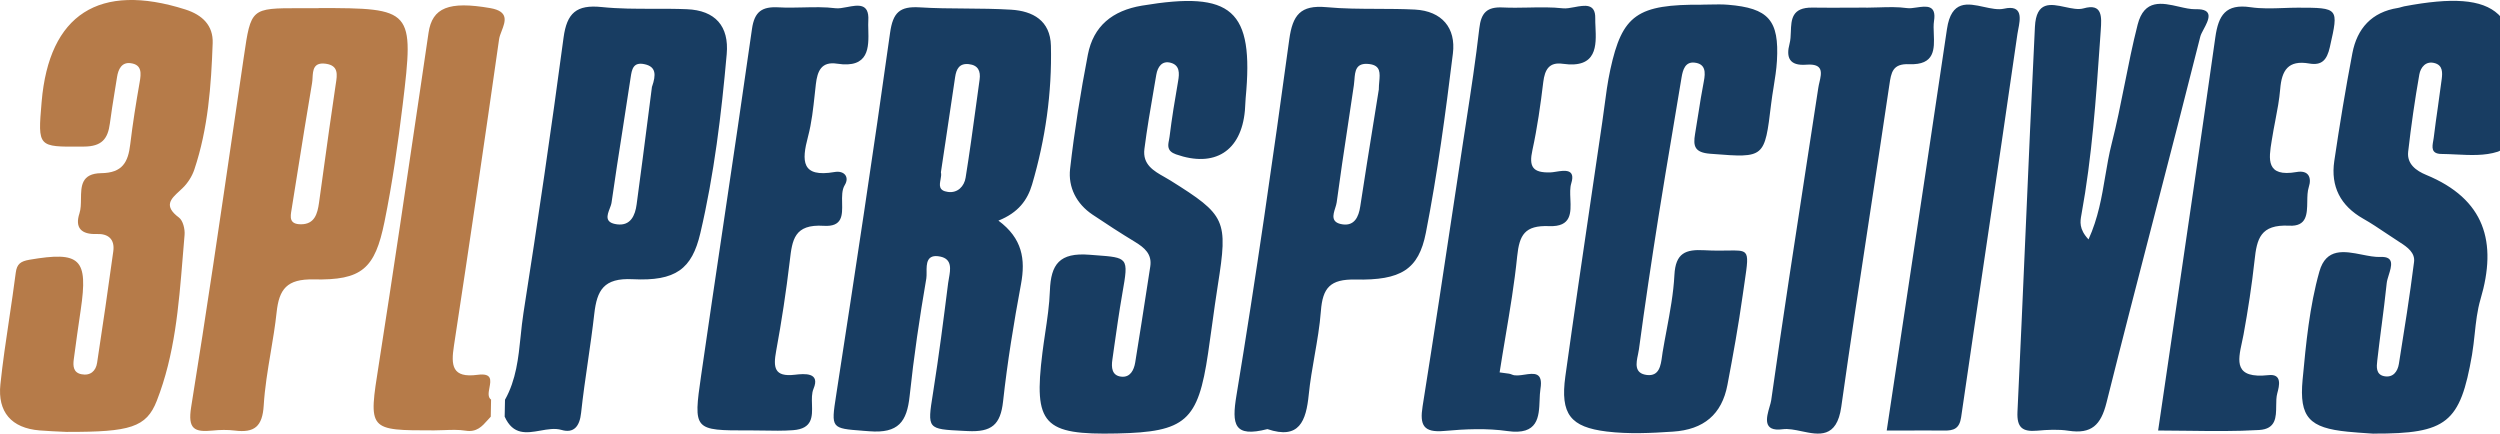 <svg width="98" height="17" viewBox="0 0 98 17" fill="none" xmlns="http://www.w3.org/2000/svg">
<g clip-path="url(#clip0_1130_62)">
<path fill-rule="evenodd" clip-rule="evenodd" d="M2.662 16.933C2.615 16.93 2.554 16.928 2.483 16.925L2.482 16.925C2.25 16.915 1.903 16.9 1.557 16.873C0.44 16.784 -0.097 16.142 0.015 15.07C0.105 14.207 0.234 13.348 0.362 12.489L0.362 12.489C0.451 11.891 0.54 11.293 0.617 10.694C0.661 10.339 0.816 10.242 1.154 10.182C3.152 9.841 3.461 10.137 3.164 12.149C3.07 12.795 2.975 13.444 2.891 14.093C2.858 14.347 2.873 14.608 3.192 14.67C3.543 14.74 3.759 14.541 3.806 14.223C4.03 12.768 4.239 11.309 4.441 9.851C4.506 9.379 4.244 9.155 3.796 9.173C3.187 9.197 2.928 8.931 3.115 8.362C3.169 8.196 3.172 7.995 3.174 7.794C3.179 7.299 3.185 6.799 3.968 6.788C4.807 6.778 5.023 6.35 5.105 5.659C5.202 4.846 5.332 4.038 5.473 3.232C5.536 2.879 5.571 2.536 5.123 2.477C4.772 2.429 4.635 2.713 4.588 3.021C4.558 3.211 4.527 3.401 4.496 3.59L4.496 3.59C4.429 4.007 4.361 4.423 4.307 4.841C4.227 5.443 3.993 5.744 3.284 5.746C3.243 5.747 3.202 5.747 3.163 5.747C2.335 5.753 1.914 5.756 1.719 5.548C1.517 5.334 1.555 4.895 1.631 4.004L1.632 3.993C1.923 0.557 3.889 -0.699 7.262 0.37C7.944 0.587 8.36 1.005 8.337 1.688C8.278 3.364 8.158 5.038 7.618 6.646C7.531 6.907 7.364 7.171 7.168 7.362C7.124 7.405 7.08 7.446 7.036 7.487C6.698 7.797 6.4 8.071 7.016 8.529C7.175 8.648 7.255 8.986 7.235 9.212C7.209 9.509 7.185 9.806 7.161 10.102C7.006 12.005 6.851 13.912 6.145 15.714C5.737 16.756 5.093 16.935 2.662 16.93V16.933ZM12.49 0.316C16.182 0.316 16.237 0.363 15.787 4.093C15.6 5.634 15.381 7.176 15.072 8.695C14.697 10.54 14.184 10.993 12.291 10.953C11.248 10.931 10.94 11.331 10.843 12.246C10.787 12.772 10.699 13.295 10.611 13.818L10.611 13.818C10.495 14.508 10.38 15.197 10.338 15.891C10.288 16.721 9.974 16.975 9.203 16.878C8.919 16.843 8.623 16.848 8.337 16.878C7.618 16.948 7.354 16.821 7.494 15.953C8.095 12.238 8.639 8.514 9.183 4.79L9.183 4.79C9.307 3.941 9.431 3.092 9.556 2.243L9.561 2.212C9.837 0.323 9.838 0.321 11.746 0.321H12.49V0.316ZM11.428 8.223L11.428 8.223C11.38 8.504 11.33 8.792 11.798 8.792C12.333 8.792 12.445 8.379 12.505 7.952C12.559 7.564 12.612 7.177 12.666 6.789L12.666 6.788C12.824 5.641 12.983 4.494 13.154 3.349L13.163 3.291C13.221 2.924 13.277 2.57 12.773 2.499C12.287 2.431 12.269 2.753 12.252 3.049C12.248 3.121 12.244 3.192 12.233 3.255C12.03 4.451 11.839 5.648 11.648 6.845L11.648 6.845L11.648 6.847C11.582 7.259 11.516 7.671 11.45 8.084V8.086C11.444 8.13 11.436 8.176 11.428 8.223ZM19.244 16.002C19.246 15.891 19.248 15.78 19.25 15.67L19.253 15.667C19.115 15.574 19.151 15.383 19.187 15.194C19.242 14.903 19.296 14.616 18.72 14.693C17.715 14.827 17.675 14.327 17.795 13.551C18.407 9.551 18.994 5.545 19.564 1.539C19.578 1.439 19.621 1.326 19.666 1.211C19.807 0.844 19.959 0.447 19.22 0.318C17.593 0.035 16.944 0.301 16.799 1.283C16.69 2.021 16.581 2.76 16.473 3.498C15.944 7.086 15.415 10.673 14.854 14.255C14.646 15.578 14.534 16.232 14.81 16.555C15.08 16.872 15.724 16.871 17.016 16.871C17.143 16.871 17.272 16.866 17.4 16.861C17.687 16.85 17.974 16.838 18.253 16.883C18.684 16.953 18.897 16.714 19.116 16.467C19.156 16.422 19.196 16.377 19.238 16.334C19.24 16.223 19.242 16.112 19.244 16.002Z" fill="#B67B49"/>
<path fill-rule="evenodd" clip-rule="evenodd" d="M92.807 16.984C92.892 16.989 92.973 16.995 93.046 17L93.049 16.997C95.917 17.005 96.44 16.58 96.903 13.909C96.949 13.639 96.978 13.364 97.008 13.089V13.089V13.089V13.089V13.089V13.089V13.089V13.089V13.089V13.089V13.088C97.057 12.627 97.107 12.167 97.236 11.729C97.9 9.491 97.408 7.805 95.104 6.855C94.721 6.696 94.345 6.433 94.4 5.948C94.516 4.933 94.661 3.921 94.838 2.917C94.887 2.646 95.089 2.367 95.457 2.479C95.758 2.571 95.746 2.849 95.716 3.093C95.671 3.447 95.621 3.799 95.571 4.151L95.571 4.152L95.571 4.153L95.571 4.153C95.511 4.569 95.452 4.984 95.402 5.401C95.398 5.438 95.391 5.477 95.383 5.518L95.383 5.518L95.383 5.518L95.383 5.518C95.34 5.757 95.29 6.03 95.701 6.035C95.889 6.037 96.08 6.046 96.271 6.055C96.836 6.083 97.404 6.111 97.908 5.948C98.235 5.842 98.233 5.498 98.231 5.137C98.23 4.913 98.229 4.683 98.306 4.498C98.347 4.401 98.364 4.295 98.38 4.19L98.38 4.19L98.388 4.14C98.98 0.492 97.97 -0.455 94.24 0.249C94.203 0.256 94.167 0.267 94.13 0.278C94.088 0.291 94.046 0.304 94.001 0.311C92.969 0.472 92.397 1.119 92.213 2.086C91.944 3.491 91.712 4.903 91.503 6.318C91.359 7.305 91.742 8.064 92.635 8.571C92.947 8.747 93.243 8.947 93.54 9.146L93.54 9.146L93.54 9.146C93.721 9.268 93.902 9.389 94.086 9.506C94.377 9.69 94.676 9.914 94.631 10.267C94.462 11.604 94.25 12.935 94.036 14.265C93.987 14.568 93.805 14.819 93.449 14.745C93.133 14.675 93.16 14.374 93.188 14.141C93.238 13.694 93.296 13.249 93.353 12.803L93.354 12.802L93.354 12.802C93.427 12.235 93.5 11.669 93.559 11.1C93.568 11.008 93.603 10.896 93.639 10.781C93.748 10.431 93.868 10.048 93.32 10.073C93.099 10.082 92.846 10.032 92.588 9.981C91.904 9.846 91.184 9.704 90.919 10.647C90.533 12.015 90.396 13.459 90.262 14.882C90.123 16.366 90.531 16.774 92.033 16.923C92.303 16.95 92.574 16.968 92.807 16.984ZM40.024 11.132C40.203 10.165 40.078 9.344 39.138 8.648C39.919 8.337 40.278 7.84 40.457 7.233C40.979 5.458 41.24 3.643 41.196 1.79C41.171 0.806 40.489 0.433 39.638 0.38C39.041 0.343 38.442 0.339 37.843 0.334C37.244 0.33 36.645 0.326 36.048 0.288C35.269 0.241 35.003 0.49 34.891 1.286C34.236 5.982 33.522 10.669 32.798 15.356L32.779 15.482L32.779 15.482L32.779 15.482L32.779 15.482L32.779 15.482L32.779 15.482L32.779 15.482L32.779 15.482L32.779 15.482L32.779 15.482C32.675 16.149 32.624 16.476 32.763 16.649C32.898 16.815 33.208 16.839 33.817 16.885L33.817 16.885L33.819 16.886C33.899 16.892 33.984 16.898 34.075 16.905C35.222 16.997 35.55 16.528 35.657 15.53C35.821 13.984 36.048 12.445 36.312 10.913C36.323 10.846 36.322 10.761 36.322 10.669C36.319 10.344 36.317 9.945 36.859 10.058C37.331 10.156 37.26 10.557 37.198 10.908C37.186 10.974 37.175 11.037 37.167 11.097C36.988 12.517 36.807 13.937 36.583 15.349L36.571 15.426C36.459 16.125 36.404 16.474 36.552 16.656C36.7 16.837 37.049 16.854 37.745 16.889L37.936 16.898C38.874 16.945 39.22 16.647 39.32 15.739C39.489 14.195 39.74 12.659 40.024 11.132ZM36.869 7.039C36.887 6.938 36.906 6.837 36.884 6.753V6.751C36.938 6.388 36.993 6.026 37.047 5.663L37.047 5.661L37.048 5.66C37.18 4.78 37.312 3.901 37.441 3.021C37.488 2.703 37.608 2.474 37.978 2.514C38.342 2.554 38.446 2.787 38.401 3.116C38.354 3.453 38.308 3.792 38.262 4.13C38.133 5.076 38.004 6.023 37.852 6.965C37.799 7.3 37.543 7.576 37.16 7.524C36.789 7.475 36.829 7.257 36.869 7.039ZM43.781 16.992C40.895 17.055 40.512 16.64 40.863 13.827C40.894 13.575 40.932 13.323 40.969 13.071L40.969 13.071V13.071V13.071V13.071V13.071V13.071V13.071V13.071V13.07V13.07C41.053 12.512 41.136 11.953 41.156 11.393C41.194 10.356 41.534 9.894 42.704 9.986C42.793 9.993 42.876 9.999 42.955 10.005C43.578 10.051 43.899 10.075 44.037 10.247C44.184 10.429 44.123 10.779 43.996 11.502L43.988 11.55C43.869 12.235 43.771 12.925 43.673 13.614L43.673 13.614L43.673 13.616L43.673 13.617L43.673 13.618L43.673 13.619L43.672 13.62L43.672 13.622L43.672 13.623C43.65 13.781 43.627 13.94 43.605 14.098C43.56 14.399 43.58 14.725 43.953 14.765C44.304 14.804 44.45 14.509 44.5 14.21C44.668 13.183 44.827 12.153 44.986 11.123L44.986 11.123L44.986 11.123L44.986 11.123L44.986 11.123L44.986 11.123L44.986 11.122L44.986 11.122L44.986 11.122L44.986 11.122L45.09 10.451C45.167 9.961 44.866 9.71 44.49 9.481C43.928 9.14 43.376 8.782 42.828 8.414C42.194 7.989 41.868 7.338 41.947 6.624C42.117 5.122 42.358 3.628 42.644 2.143C42.861 1.022 43.605 0.415 44.764 0.221C48.302 -0.37 49.16 0.378 48.83 3.844C48.822 3.926 48.818 4.008 48.815 4.089C48.811 4.171 48.807 4.253 48.8 4.334C48.655 5.933 47.608 6.582 46.098 6.05C45.738 5.922 45.782 5.702 45.824 5.493C45.833 5.449 45.842 5.405 45.846 5.363C45.936 4.632 46.055 3.906 46.182 3.18C46.237 2.872 46.247 2.564 45.904 2.464C45.553 2.362 45.379 2.618 45.326 2.932C45.295 3.115 45.264 3.298 45.232 3.481L45.232 3.481L45.232 3.481L45.232 3.481L45.232 3.482L45.232 3.482L45.232 3.482L45.232 3.482L45.232 3.482L45.232 3.482C45.097 4.266 44.962 5.051 44.861 5.838C44.782 6.449 45.226 6.701 45.646 6.938L45.646 6.938L45.646 6.938C45.729 6.985 45.81 7.031 45.886 7.079C48.053 8.437 48.143 8.618 47.74 11.172C47.659 11.686 47.587 12.203 47.516 12.72L47.516 12.72C47.464 13.095 47.412 13.47 47.357 13.845C46.964 16.508 46.476 16.935 43.784 16.992H43.781ZM67.053 0.177C66.95 0.179 66.847 0.182 66.744 0.182L66.734 0.184C64.182 0.167 63.592 0.574 63.124 2.73C63.018 3.22 62.952 3.718 62.887 4.215C62.861 4.408 62.836 4.6 62.808 4.791C62.675 5.701 62.541 6.61 62.407 7.519L62.407 7.519V7.519L62.407 7.519L62.407 7.519L62.407 7.519L62.407 7.519L62.407 7.519L62.407 7.519C62.052 9.929 61.697 12.338 61.362 14.75C61.156 16.242 61.567 16.741 62.982 16.916C63.848 17.02 64.712 16.978 65.58 16.92C66.787 16.841 67.496 16.244 67.715 15.09C67.936 13.924 68.148 12.758 68.312 11.585C68.339 11.389 68.365 11.216 68.388 11.061C68.493 10.353 68.538 10.045 68.407 9.913C68.305 9.811 68.098 9.814 67.731 9.821C67.495 9.825 67.193 9.83 66.811 9.809C66.073 9.769 65.682 9.919 65.637 10.779C65.6 11.504 65.465 12.223 65.331 12.941L65.331 12.941L65.331 12.941L65.331 12.942L65.331 12.942L65.331 12.942L65.331 12.942L65.331 12.942L65.331 12.942C65.276 13.231 65.222 13.52 65.174 13.81C65.166 13.858 65.16 13.908 65.153 13.959C65.102 14.331 65.043 14.755 64.562 14.7C64.052 14.64 64.137 14.236 64.209 13.896C64.224 13.825 64.238 13.757 64.246 13.695C64.48 11.955 64.741 10.214 65.015 8.479C65.192 7.362 65.38 6.246 65.568 5.13L65.568 5.13L65.568 5.13L65.568 5.13L65.568 5.129L65.568 5.128L65.568 5.127L65.569 5.126L65.569 5.125L65.569 5.124L65.569 5.123L65.569 5.122C65.686 4.425 65.804 3.728 65.918 3.031C65.968 2.73 66.063 2.419 66.418 2.454C66.861 2.499 66.861 2.83 66.789 3.195C66.704 3.626 66.637 4.059 66.569 4.492L66.569 4.492L66.569 4.493L66.569 4.493L66.568 4.494L66.568 4.494L66.568 4.495L66.568 4.495L66.568 4.495C66.528 4.748 66.489 5.001 66.446 5.254C66.366 5.729 66.428 5.98 67.04 6.027L67.12 6.033C69.173 6.194 69.174 6.194 69.427 4.085C69.453 3.862 69.489 3.64 69.525 3.418C69.58 3.074 69.636 2.731 69.656 2.385C69.748 0.788 69.327 0.318 67.735 0.186C67.508 0.168 67.281 0.172 67.053 0.177ZM19.796 15.67C20.234 14.889 20.322 14.031 20.41 13.175C20.441 12.871 20.473 12.566 20.52 12.266C21.084 8.675 21.61 5.077 22.092 1.472C22.222 0.512 22.595 0.174 23.583 0.276C24.26 0.346 24.943 0.345 25.627 0.344C26.059 0.344 26.491 0.343 26.922 0.361C28.041 0.405 28.584 1.029 28.487 2.121C28.278 4.481 27.994 6.835 27.452 9.145C27.123 10.543 26.491 11.03 24.799 10.945C23.662 10.888 23.401 11.381 23.296 12.301C23.226 12.923 23.136 13.542 23.047 14.162C22.949 14.835 22.852 15.508 22.779 16.184C22.724 16.707 22.498 16.997 22.01 16.853C21.754 16.778 21.468 16.829 21.182 16.88C20.646 16.974 20.113 17.069 19.783 16.331L19.783 16.331C19.788 16.11 19.793 15.889 19.796 15.667V15.67ZM25.561 3.394C25.72 2.934 25.72 2.618 25.277 2.519C24.814 2.414 24.768 2.723 24.719 3.052L24.712 3.098C24.614 3.754 24.512 4.409 24.409 5.064C24.259 6.021 24.109 6.979 23.973 7.939C23.964 8.009 23.933 8.089 23.901 8.173C23.8 8.438 23.688 8.732 24.195 8.795C24.722 8.859 24.899 8.442 24.956 8.011C25.119 6.808 25.274 5.603 25.422 4.449L25.422 4.449C25.468 4.091 25.513 3.738 25.558 3.392L25.561 3.394ZM48.469 15.501C48.278 16.649 48.372 17.157 49.681 16.821H49.684C50.933 17.244 51.199 16.505 51.303 15.468C51.354 14.958 51.443 14.451 51.531 13.944L51.531 13.944C51.633 13.361 51.735 12.778 51.779 12.191C51.848 11.281 52.144 10.938 53.13 10.958C54.914 10.995 55.61 10.57 55.894 9.125C56.349 6.801 56.665 4.446 56.954 2.094C57.076 1.099 56.528 0.433 55.464 0.375C54.974 0.35 54.483 0.349 53.992 0.347C53.324 0.345 52.657 0.343 51.995 0.281C50.975 0.189 50.671 0.589 50.539 1.547C49.903 6.204 49.236 10.861 48.469 15.501ZM54.067 3.206C54.059 3.297 54.05 3.392 54.05 3.486H54.053C53.985 3.908 53.916 4.339 53.846 4.776L53.845 4.779C53.671 5.859 53.491 6.978 53.321 8.096C53.259 8.509 53.09 8.854 52.642 8.797C52.158 8.733 52.255 8.424 52.341 8.152C52.366 8.074 52.389 7.999 52.398 7.934C52.531 6.937 52.681 5.941 52.832 4.945L52.832 4.945L52.832 4.945L52.832 4.945L52.832 4.945L52.832 4.945L52.832 4.945C52.913 4.409 52.994 3.873 53.072 3.337C53.082 3.27 53.087 3.2 53.093 3.13C53.119 2.788 53.145 2.445 53.679 2.511C54.124 2.566 54.097 2.862 54.067 3.206ZM82.526 6.907C82.39 7.716 82.25 8.548 81.87 9.385C81.489 8.979 81.543 8.679 81.59 8.422L81.593 8.407C82.006 6.148 82.164 3.864 82.322 1.579L82.347 1.221L82.35 1.172C82.385 0.673 82.424 0.114 81.677 0.328C81.471 0.387 81.211 0.331 80.95 0.275C80.388 0.154 79.82 0.032 79.769 1.052C79.635 3.751 79.518 6.45 79.4 9.149C79.298 11.48 79.197 13.811 79.085 16.142C79.055 16.766 79.284 16.933 79.856 16.883C80.264 16.846 80.689 16.823 81.093 16.886C81.986 17.02 82.354 16.662 82.573 15.792C83.191 13.32 83.83 10.854 84.469 8.388L84.469 8.388L84.469 8.387L84.469 8.387L84.469 8.387L84.469 8.387L84.469 8.387C85.069 6.069 85.67 3.752 86.253 1.43C86.272 1.356 86.324 1.257 86.382 1.149C86.572 0.794 86.814 0.34 86.066 0.361C85.87 0.366 85.643 0.314 85.409 0.26C84.759 0.111 84.054 -0.051 83.795 0.967C83.598 1.738 83.442 2.519 83.286 3.301C83.13 4.082 82.974 4.864 82.777 5.634C82.671 6.05 82.599 6.476 82.526 6.907ZM58.785 14.598C58.871 14.612 58.943 14.62 59.005 14.628C59.119 14.641 59.197 14.65 59.267 14.683C59.395 14.742 59.58 14.714 59.762 14.686C60.131 14.63 60.495 14.575 60.386 15.24C60.365 15.374 60.359 15.525 60.353 15.681V15.682C60.328 16.337 60.3 17.071 59.093 16.898C58.284 16.781 57.435 16.819 56.617 16.893C55.793 16.968 55.649 16.662 55.766 15.926C56.215 13.107 56.641 10.283 57.067 7.459L57.068 7.456L57.068 7.453L57.069 7.449L57.069 7.447C57.161 6.835 57.254 6.224 57.346 5.612C57.39 5.321 57.435 5.029 57.48 4.738L57.48 4.737L57.48 4.736L57.48 4.735L57.48 4.735C57.665 3.531 57.85 2.327 57.988 1.119C58.058 0.495 58.291 0.261 58.916 0.293C59.246 0.309 59.579 0.302 59.91 0.296C60.366 0.286 60.821 0.277 61.27 0.326C61.395 0.34 61.554 0.31 61.716 0.28C62.119 0.204 62.544 0.124 62.534 0.711C62.532 0.816 62.537 0.933 62.543 1.056C62.576 1.777 62.617 2.693 61.262 2.501C60.727 2.424 60.556 2.728 60.496 3.217C60.389 4.11 60.262 5.005 60.071 5.883C59.926 6.537 60.08 6.781 60.78 6.758C60.837 6.756 60.91 6.745 60.99 6.732C61.327 6.678 61.774 6.607 61.593 7.188C61.54 7.359 61.549 7.576 61.559 7.798C61.583 8.337 61.608 8.9 60.725 8.864C59.767 8.827 59.56 9.21 59.473 10.05C59.367 11.102 59.191 12.149 59.011 13.217L59.011 13.217L59.011 13.217L59.011 13.217L59.011 13.217C58.935 13.673 58.857 14.132 58.785 14.598ZM29.352 16.873C27.195 16.873 27.173 16.871 27.484 14.72C27.768 12.749 28.061 10.78 28.354 8.81L28.354 8.81L28.354 8.81L28.354 8.81C28.734 6.254 29.114 3.697 29.477 1.139C29.574 0.448 29.875 0.251 30.527 0.288C30.842 0.306 31.16 0.299 31.477 0.291C31.906 0.281 32.333 0.27 32.754 0.323C32.88 0.339 33.041 0.308 33.205 0.277C33.628 0.196 34.077 0.109 34.038 0.798C34.031 0.909 34.034 1.036 34.038 1.169C34.056 1.847 34.078 2.692 32.811 2.496C32.194 2.402 32.042 2.79 31.982 3.297C31.968 3.424 31.954 3.551 31.94 3.679V3.679C31.879 4.244 31.818 4.812 31.674 5.356C31.42 6.311 31.41 6.97 32.716 6.743C33.099 6.676 33.308 6.942 33.114 7.256C33 7.44 33.005 7.702 33.011 7.96C33.021 8.435 33.031 8.899 32.291 8.852C31.13 8.778 31.056 9.406 30.961 10.213L30.957 10.247C30.818 11.423 30.639 12.597 30.425 13.76C30.308 14.399 30.345 14.785 31.156 14.69C31.537 14.645 32.164 14.591 31.89 15.24C31.816 15.415 31.823 15.635 31.83 15.856C31.844 16.328 31.858 16.806 31.089 16.863C30.693 16.892 30.295 16.885 29.896 16.877L29.896 16.877C29.716 16.874 29.535 16.871 29.355 16.871L29.352 16.873ZM85.075 13.635C84.917 14.71 84.758 15.789 84.599 16.873L84.602 16.876C85.001 16.876 85.4 16.881 85.797 16.887H85.797H85.797C86.723 16.899 87.643 16.911 88.56 16.856C89.219 16.815 89.223 16.356 89.227 15.907C89.228 15.733 89.23 15.56 89.27 15.414C89.347 15.133 89.471 14.645 88.929 14.705C87.573 14.852 87.723 14.162 87.884 13.417C87.906 13.318 87.927 13.218 87.946 13.119C88.123 12.151 88.272 11.179 88.379 10.204C88.468 9.367 88.603 8.79 89.737 8.847C90.431 8.884 90.438 8.391 90.445 7.903C90.448 7.7 90.451 7.498 90.504 7.335C90.628 6.957 90.491 6.661 90.028 6.743C88.817 6.955 88.933 6.238 89.05 5.519L89.066 5.425C89.102 5.194 89.146 4.964 89.191 4.733L89.191 4.733L89.191 4.733C89.271 4.319 89.35 3.905 89.384 3.489C89.444 2.757 89.695 2.347 90.519 2.489C91.006 2.574 91.213 2.365 91.33 1.847L91.338 1.81C91.676 0.318 91.68 0.301 90.081 0.301C89.889 0.301 89.696 0.308 89.503 0.315C89.072 0.33 88.642 0.345 88.222 0.283C87.242 0.139 86.963 0.602 86.841 1.462C86.27 5.503 85.676 9.541 85.075 13.635ZM73.151 0.301C73.314 0.301 73.477 0.296 73.64 0.29C74.017 0.278 74.393 0.266 74.761 0.318C74.865 0.333 74.997 0.313 75.133 0.293C75.511 0.238 75.918 0.179 75.813 0.826C75.79 0.973 75.797 1.148 75.805 1.328C75.829 1.914 75.856 2.56 74.838 2.516C74.186 2.489 74.134 2.842 74.063 3.329L74.062 3.334C73.816 5.001 73.562 6.666 73.309 8.331C72.922 10.869 72.536 13.406 72.178 15.946C72.003 17.197 71.295 17.047 70.621 16.905C70.358 16.85 70.101 16.796 69.882 16.826C69.08 16.935 69.247 16.358 69.367 15.944C69.396 15.847 69.421 15.758 69.431 15.69C69.884 12.499 70.374 9.312 70.865 6.126L70.865 6.126L70.866 6.121C71.003 5.227 71.141 4.333 71.278 3.439C71.288 3.37 71.305 3.298 71.322 3.225C71.406 2.86 71.493 2.482 70.805 2.536C70.138 2.588 70.009 2.245 70.15 1.716C70.189 1.573 70.195 1.409 70.201 1.245C70.218 0.769 70.235 0.287 71.044 0.298C71.511 0.305 71.98 0.303 72.449 0.301C72.683 0.299 72.917 0.298 73.151 0.298V0.301ZM74.585 12.723C74.378 14.099 74.169 15.482 73.96 16.873V16.878C74.26 16.878 74.54 16.877 74.807 16.876C75.307 16.875 75.761 16.873 76.216 16.878C76.587 16.883 76.811 16.801 76.876 16.358C77.189 14.204 77.508 12.05 77.827 9.896C78.25 7.042 78.673 4.188 79.083 1.333C79.09 1.28 79.102 1.219 79.115 1.154C79.195 0.746 79.308 0.171 78.555 0.341C78.324 0.392 78.047 0.332 77.768 0.271C77.136 0.132 76.49 -0.009 76.321 1.139C75.753 4.985 75.173 8.83 74.585 12.723Z" fill="#183D62"/>
</g>
<defs>
<clipPath id="clip0_1130_62">
<rect width="98" height="17" fill="white"/>
</clipPath>
</defs>
</svg>
